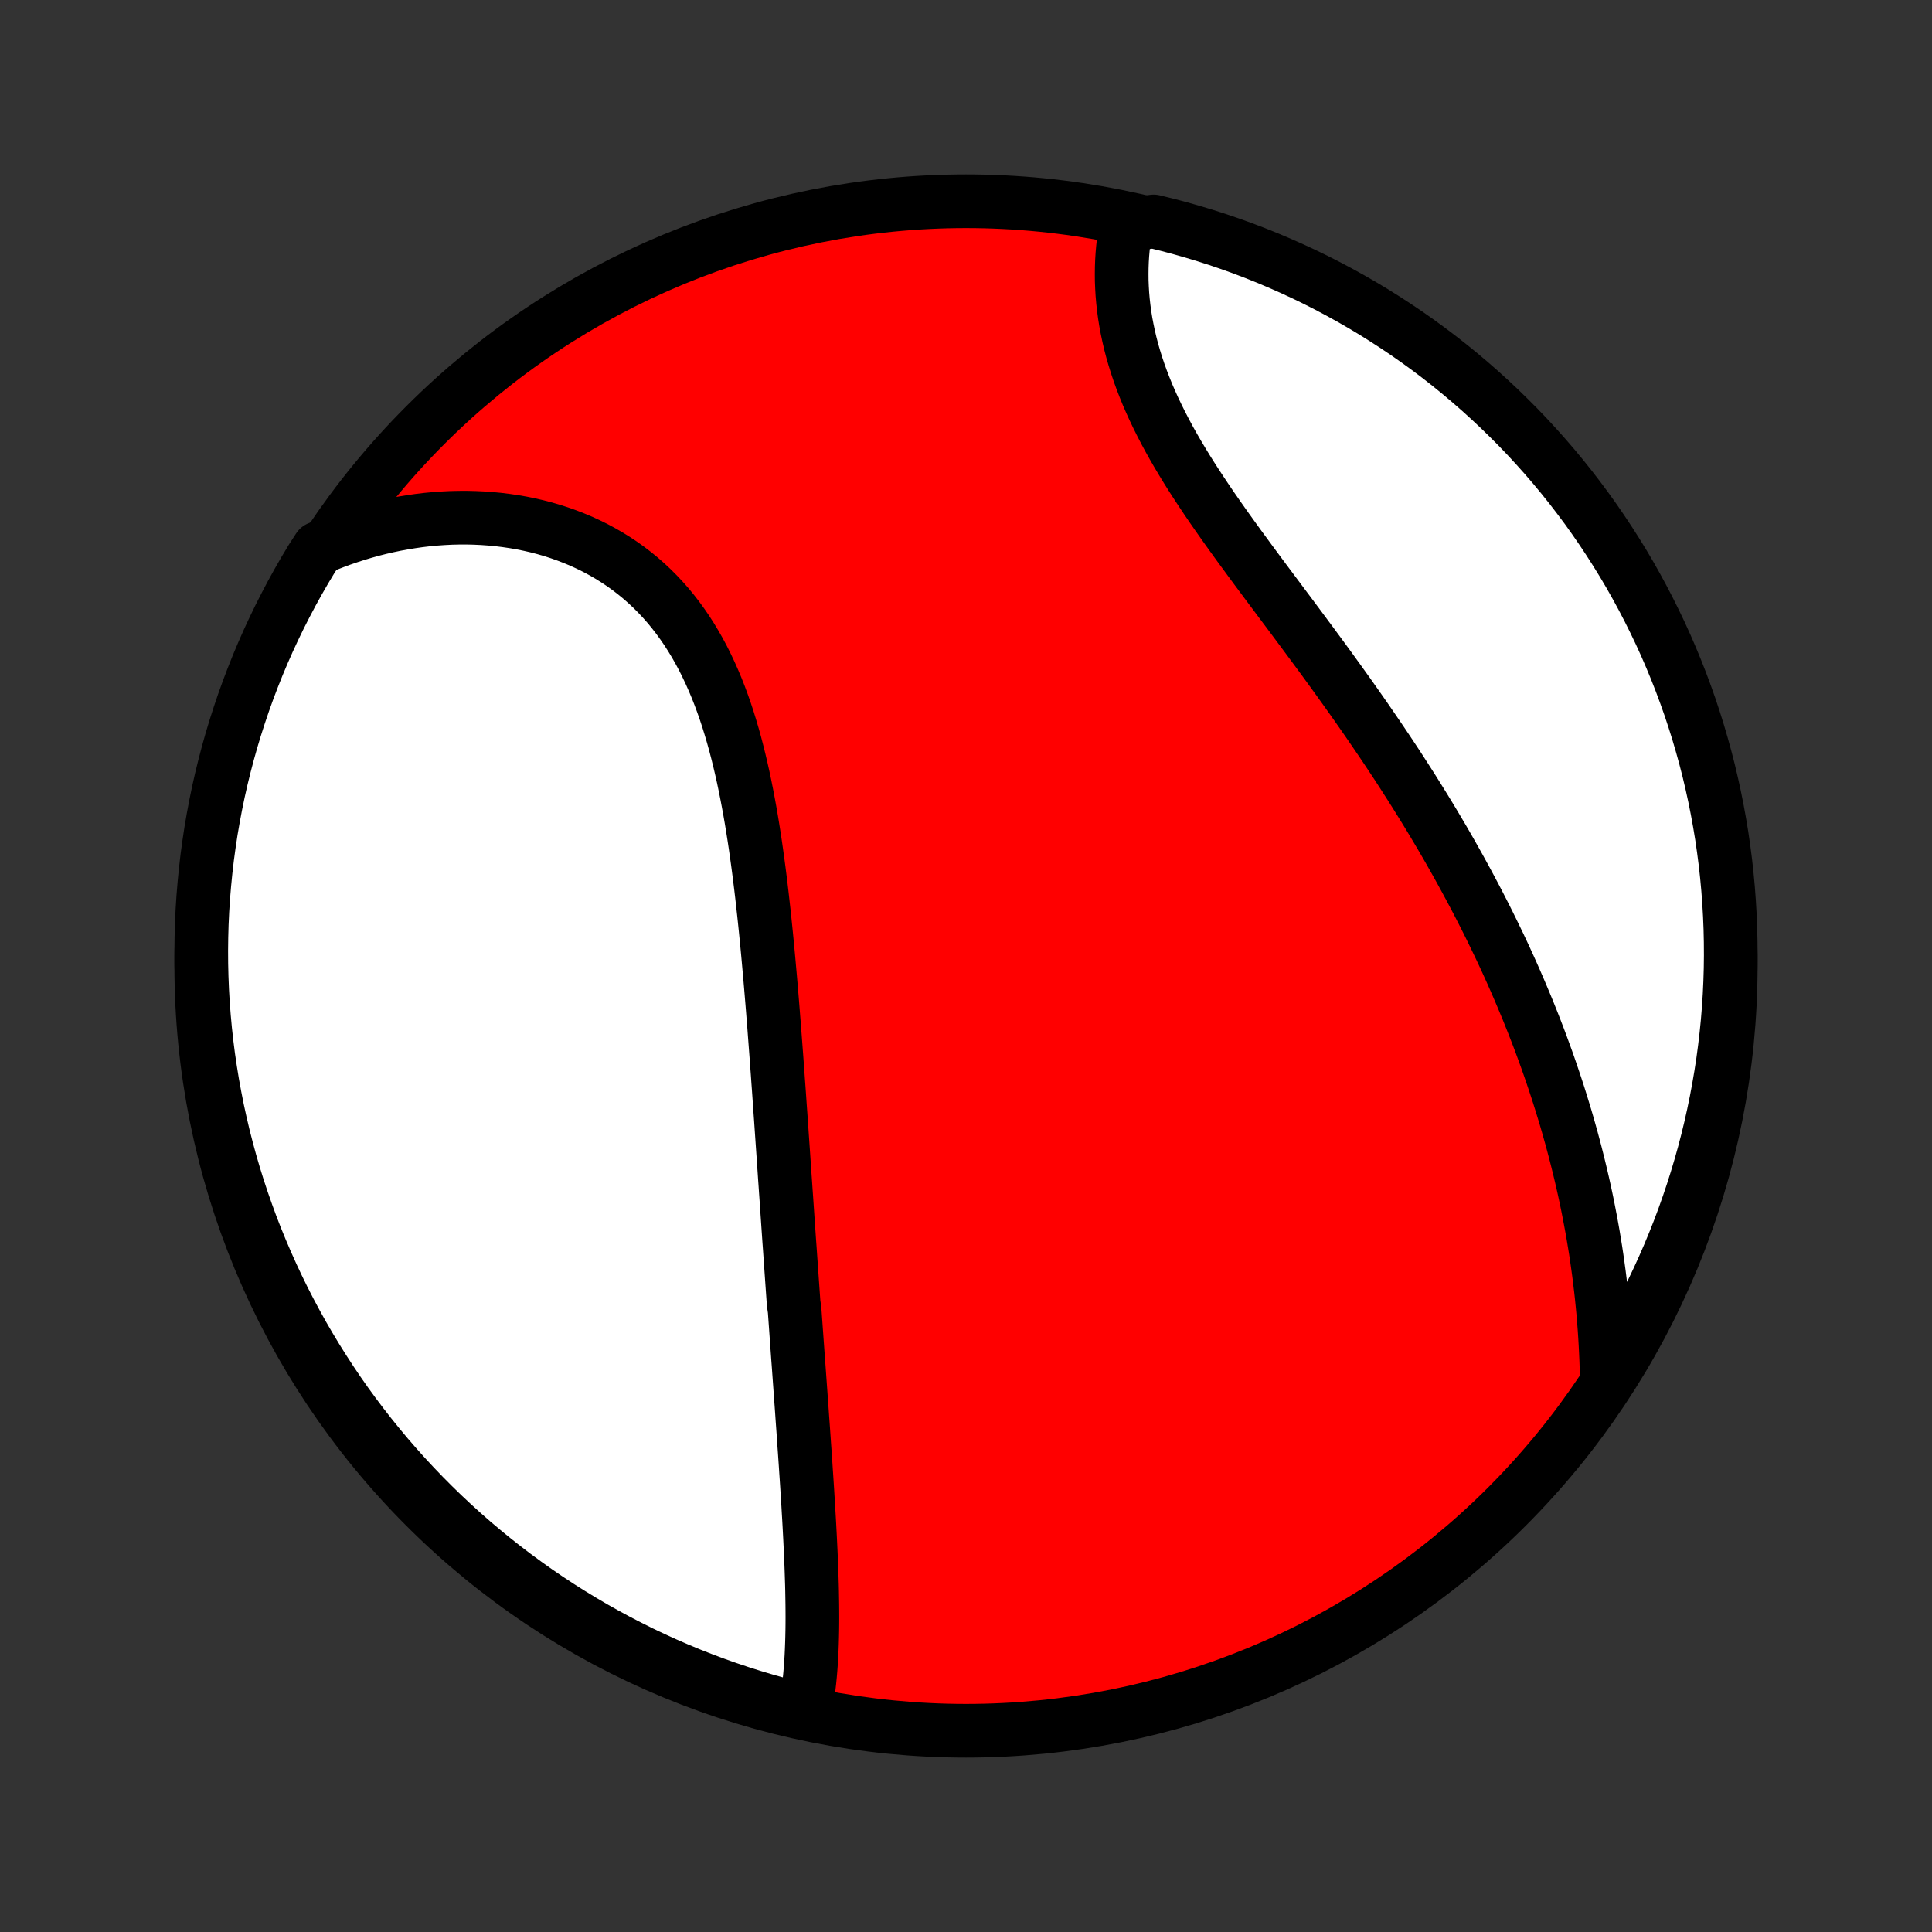 <?xml version="1.0" encoding="utf-8" standalone="no"?>
<!DOCTYPE svg PUBLIC "-//W3C//DTD SVG 1.1//EN"
  "http://www.w3.org/Graphics/SVG/1.1/DTD/svg11.dtd">
<!-- Created with matplotlib (http://matplotlib.org/) -->
<svg height="72pt" version="1.1" viewBox="0 0 72 72" width="72pt" xmlns="http://www.w3.org/2000/svg" xmlns:xlink="http://www.w3.org/1999/xlink">
 <rect x="0" y="0" width="72" height="72" fill="#333333" stroke="none"/>
 <defs>
  <style type="text/css">
*{stroke-linecap:butt;stroke-linejoin:round;}
  </style>
 </defs>
 <g id="figure_1">
  <g id="patch_1">
   <path d="
M0 72
L72 72
L72 0
L0 0
z
" style="fill:none;"/>
  </g>
  <g id="axes_1">
   <g id="PatchCollection_1">
    <defs>
     <path d="
M36 -7.5
C43.558 -7.5 50.808 -10.503 56.153 -15.848
C61.497 -21.192 64.5 -28.442 64.5 -36
C64.5 -43.558 61.497 -50.808 56.153 -56.153
C50.808 -61.497 43.558 -64.5 36 -64.5
C28.442 -64.5 21.192 -61.497 15.848 -56.153
C10.503 -50.808 7.5 -43.558 7.5 -36
C7.5 -28.442 10.503 -21.192 15.848 -15.848
C21.192 -10.503 28.442 -7.5 36 -7.5
z
" id="C0_0_a811fe30f3"/>
     <path d="
M29.988 -8.192
L30.032 -8.416
L30.071 -8.642
L30.106 -8.87
L30.137 -9.1
L30.164 -9.332
L30.187 -9.566
L30.207 -9.801
L30.224 -10.037
L30.239 -10.275
L30.25 -10.515
L30.259 -10.755
L30.266 -10.996
L30.271 -11.238
L30.274 -11.481
L30.275 -11.725
L30.274 -11.969
L30.272 -12.214
L30.268 -12.459
L30.264 -12.705
L30.258 -12.951
L30.25 -13.198
L30.242 -13.445
L30.233 -13.693
L30.223 -13.94
L30.212 -14.188
L30.2 -14.436
L30.188 -14.684
L30.175 -14.932
L30.162 -15.18
L30.148 -15.429
L30.133 -15.677
L30.119 -15.926
L30.103 -16.174
L30.088 -16.423
L30.072 -16.671
L30.056 -16.92
L30.039 -17.169
L30.023 -17.418
L30.006 -17.666
L29.989 -17.915
L29.971 -18.164
L29.954 -18.413
L29.937 -18.662
L29.919 -18.911
L29.901 -19.161
L29.884 -19.41
L29.866 -19.66
L29.848 -19.909
L29.83 -20.159
L29.812 -20.409
L29.794 -20.659
L29.776 -20.91
L29.758 -21.16
L29.739 -21.411
L29.721 -21.663
L29.703 -21.914
L29.685 -22.166
L29.667 -22.419
L29.649 -22.672
L29.631 -22.925
L29.613 -23.178
L29.576 -23.433
L29.558 -23.687
L29.54 -23.943
L29.522 -24.198
L29.504 -24.455
L29.486 -24.712
L29.468 -24.97
L29.45 -25.228
L29.432 -25.488
L29.413 -25.747
L29.395 -26.008
L29.377 -26.27
L29.359 -26.532
L29.341 -26.796
L29.323 -27.06
L29.305 -27.325
L29.286 -27.592
L29.268 -27.859
L29.249 -28.127
L29.231 -28.396
L29.212 -28.667
L29.194 -28.939
L29.175 -29.211
L29.156 -29.485
L29.137 -29.76
L29.118 -30.037
L29.099 -30.314
L29.079 -30.593
L29.059 -30.873
L29.04 -31.155
L29.02 -31.438
L28.999 -31.722
L28.979 -32.008
L28.958 -32.294
L28.937 -32.583
L28.915 -32.873
L28.893 -33.164
L28.871 -33.456
L28.849 -33.75
L28.825 -34.045
L28.802 -34.342
L28.778 -34.64
L28.753 -34.94
L28.728 -35.24
L28.702 -35.543
L28.675 -35.846
L28.648 -36.151
L28.62 -36.457
L28.591 -36.764
L28.561 -37.072
L28.53 -37.382
L28.498 -37.692
L28.465 -38.004
L28.43 -38.316
L28.395 -38.63
L28.358 -38.944
L28.319 -39.258
L28.279 -39.574
L28.237 -39.889
L28.193 -40.206
L28.148 -40.522
L28.1 -40.838
L28.05 -41.155
L27.998 -41.471
L27.943 -41.787
L27.885 -42.103
L27.825 -42.418
L27.762 -42.732
L27.696 -43.045
L27.626 -43.357
L27.553 -43.667
L27.476 -43.976
L27.396 -44.283
L27.311 -44.588
L27.222 -44.89
L27.129 -45.191
L27.031 -45.488
L26.928 -45.782
L26.82 -46.073
L26.707 -46.36
L26.588 -46.644
L26.464 -46.923
L26.334 -47.198
L26.199 -47.469
L26.057 -47.734
L25.909 -47.995
L25.755 -48.25
L25.595 -48.5
L25.428 -48.743
L25.255 -48.981
L25.076 -49.212
L24.89 -49.438
L24.697 -49.656
L24.499 -49.867
L24.294 -50.072
L24.083 -50.269
L23.866 -50.459
L23.642 -50.642
L23.414 -50.817
L23.18 -50.984
L22.94 -51.144
L22.695 -51.296
L22.445 -51.44
L22.191 -51.577
L21.932 -51.705
L21.669 -51.826
L21.402 -51.938
L21.131 -52.043
L20.857 -52.14
L20.58 -52.23
L20.3 -52.311
L20.017 -52.385
L19.732 -52.45
L19.445 -52.509
L19.156 -52.559
L18.865 -52.602
L18.573 -52.638
L18.28 -52.666
L17.985 -52.687
L17.69 -52.701
L17.395 -52.708
L17.099 -52.707
L16.803 -52.7
L16.507 -52.685
L16.211 -52.664
L15.915 -52.636
L15.62 -52.601
L15.326 -52.559
L15.032 -52.511
L14.74 -52.457
L14.448 -52.396
L14.157 -52.329
L13.868 -52.256
L13.58 -52.176
L13.294 -52.091
L13.009 -51.999
L12.726 -51.902
L12.444 -51.798
L12.165 -51.689
L11.873 -51.574
L11.612 -51.17
L11.358 -50.747
L11.112 -50.319
L10.873 -49.887
L10.643 -49.45
L10.419 -49.01
L10.204 -48.565
L9.996 -48.117
L9.797 -47.665
L9.605 -47.209
L9.422 -46.75
L9.246 -46.288
L9.079 -45.822
L8.92 -45.354
L8.769 -44.883
L8.626 -44.409
L8.492 -43.932
L8.366 -43.453
L8.248 -42.972
L8.139 -42.489
L8.039 -42.004
L7.947 -41.516
L7.863 -41.028
L7.789 -40.537
L7.722 -40.045
L7.665 -39.552
L7.616 -39.058
L7.575 -38.563
L7.543 -38.068
L7.52 -37.571
L7.506 -37.074
L7.5 -36.577
L7.503 -36.08
L7.515 -35.582
L7.535 -35.085
L7.564 -34.588
L7.602 -34.092
L7.648 -33.596
L7.703 -33.1
L7.766 -32.606
L7.839 -32.113
L7.919 -31.62
L8.009 -31.13
L8.106 -30.64
L8.213 -30.152
L8.327 -29.667
L8.451 -29.183
L8.582 -28.701
L8.722 -28.221
L8.87 -27.744
L9.027 -27.269
L9.192 -26.797
L9.364 -26.327
L9.545 -25.861
L9.735 -25.398
L9.932 -24.938
L10.137 -24.481
L10.35 -24.028
L10.57 -23.578
L10.799 -23.132
L11.035 -22.691
L11.278 -22.253
L11.53 -21.819
L11.789 -21.39
L12.055 -20.965
L12.328 -20.545
L12.608 -20.129
L12.896 -19.718
L13.191 -19.313
L13.493 -18.912
L13.801 -18.517
L14.117 -18.126
L14.438 -17.742
L14.767 -17.363
L15.102 -16.989
L15.444 -16.621
L15.791 -16.26
L16.145 -15.904
L16.505 -15.554
L16.871 -15.211
L17.242 -14.874
L17.619 -14.543
L18.003 -14.219
L18.391 -13.902
L18.785 -13.591
L19.184 -13.287
L19.588 -12.99
L19.997 -12.7
L20.411 -12.417
L20.83 -12.141
L21.253 -11.873
L21.681 -11.612
L22.113 -11.358
L22.55 -11.112
L22.99 -10.873
L23.435 -10.643
L23.883 -10.419
L24.335 -10.204
L24.791 -9.996
L25.25 -9.797
L25.712 -9.605
L26.177 -9.422
L26.646 -9.246
L27.117 -9.079
L27.591 -8.92
L28.068 -8.769
L28.547 -8.626
L29.028 -8.492
z
" id="C0_1_b743c18fca"/>
     <path d="
M59.877 -20.698
L59.87 -21
L59.86 -21.3
L59.847 -21.6
L59.832 -21.899
L59.815 -22.196
L59.795 -22.493
L59.772 -22.788
L59.748 -23.083
L59.72 -23.376
L59.691 -23.668
L59.659 -23.959
L59.624 -24.249
L59.588 -24.538
L59.549 -24.826
L59.508 -25.113
L59.465 -25.399
L59.419 -25.683
L59.372 -25.967
L59.322 -26.25
L59.27 -26.531
L59.216 -26.812
L59.161 -27.091
L59.103 -27.37
L59.043 -27.648
L58.981 -27.925
L58.917 -28.201
L58.851 -28.476
L58.783 -28.751
L58.714 -29.024
L58.642 -29.297
L58.569 -29.57
L58.493 -29.841
L58.416 -30.112
L58.337 -30.383
L58.255 -30.652
L58.172 -30.922
L58.088 -31.19
L58.001 -31.458
L57.912 -31.726
L57.822 -31.993
L57.73 -32.26
L57.636 -32.527
L57.539 -32.793
L57.442 -33.059
L57.342 -33.325
L57.24 -33.59
L57.137 -33.855
L57.031 -34.12
L56.924 -34.386
L56.814 -34.65
L56.703 -34.915
L56.59 -35.18
L56.475 -35.445
L56.358 -35.71
L56.239 -35.975
L56.118 -36.24
L55.995 -36.505
L55.87 -36.77
L55.742 -37.035
L55.613 -37.301
L55.482 -37.567
L55.349 -37.833
L55.213 -38.099
L55.076 -38.366
L54.936 -38.633
L54.794 -38.9
L54.65 -39.168
L54.504 -39.436
L54.356 -39.705
L54.205 -39.974
L54.053 -40.243
L53.898 -40.513
L53.741 -40.783
L53.581 -41.054
L53.42 -41.325
L53.256 -41.597
L53.09 -41.869
L52.921 -42.142
L52.751 -42.415
L52.578 -42.689
L52.403 -42.963
L52.226 -43.238
L52.047 -43.514
L51.865 -43.789
L51.681 -44.066
L51.495 -44.343
L51.307 -44.62
L51.117 -44.898
L50.925 -45.177
L50.731 -45.456
L50.535 -45.735
L50.338 -46.015
L50.138 -46.295
L49.937 -46.576
L49.734 -46.857
L49.53 -47.139
L49.325 -47.42
L49.118 -47.702
L48.909 -47.985
L48.7 -48.267
L48.49 -48.55
L48.279 -48.834
L48.068 -49.117
L47.856 -49.4
L47.644 -49.684
L47.432 -49.968
L47.22 -50.251
L47.009 -50.535
L46.798 -50.819
L46.588 -51.103
L46.38 -51.387
L46.172 -51.67
L45.967 -51.954
L45.763 -52.238
L45.562 -52.521
L45.363 -52.804
L45.167 -53.087
L44.974 -53.37
L44.785 -53.653
L44.599 -53.935
L44.417 -54.218
L44.24 -54.499
L44.068 -54.781
L43.9 -55.062
L43.737 -55.343
L43.58 -55.623
L43.429 -55.903
L43.284 -56.182
L43.145 -56.461
L43.012 -56.739
L42.886 -57.016
L42.766 -57.292
L42.654 -57.568
L42.548 -57.843
L42.449 -58.117
L42.357 -58.39
L42.273 -58.661
L42.195 -58.931
L42.125 -59.2
L42.062 -59.468
L42.006 -59.734
L41.956 -59.998
L41.914 -60.26
L41.879 -60.521
L41.85 -60.779
L41.828 -61.035
L41.813 -61.289
L41.803 -61.541
L41.801 -61.79
L41.804 -62.037
L41.813 -62.281
L41.828 -62.522
L41.849 -62.76
L41.875 -62.995
L41.907 -63.227
L41.944 -63.457
L42.509 -63.682
L42.992 -63.747
L43.473 -63.629
L43.952 -63.503
L44.428 -63.368
L44.902 -63.225
L45.373 -63.074
L45.842 -62.914
L46.307 -62.747
L46.769 -62.571
L47.228 -62.387
L47.683 -62.195
L48.135 -61.995
L48.584 -61.787
L49.028 -61.572
L49.468 -61.348
L49.904 -61.117
L50.337 -60.878
L50.764 -60.632
L51.188 -60.378
L51.606 -60.116
L52.02 -59.847
L52.429 -59.572
L52.833 -59.288
L53.232 -58.998
L53.625 -58.701
L54.013 -58.397
L54.396 -58.086
L54.773 -57.768
L55.145 -57.443
L55.51 -57.112
L55.87 -56.775
L56.223 -56.431
L56.571 -56.082
L56.912 -55.726
L57.246 -55.364
L57.575 -54.996
L57.897 -54.622
L58.212 -54.243
L58.52 -53.858
L58.821 -53.467
L59.116 -53.072
L59.403 -52.671
L59.683 -52.265
L59.956 -51.854
L60.222 -51.438
L60.481 -51.018
L60.732 -50.593
L60.975 -50.163
L61.211 -49.729
L61.439 -49.291
L61.659 -48.849
L61.872 -48.404
L62.077 -47.954
L62.273 -47.501
L62.462 -47.044
L62.643 -46.583
L62.815 -46.12
L62.98 -45.654
L63.136 -45.184
L63.284 -44.712
L63.423 -44.237
L63.555 -43.759
L63.678 -43.28
L63.792 -42.798
L63.898 -42.313
L63.995 -41.828
L64.084 -41.34
L64.165 -40.85
L64.236 -40.359
L64.3 -39.867
L64.354 -39.374
L64.4 -38.88
L64.437 -38.384
L64.466 -37.888
L64.486 -37.392
L64.497 -36.895
L64.5 -36.397
L64.494 -35.9
L64.479 -35.403
L64.456 -34.905
L64.423 -34.408
L64.383 -33.912
L64.333 -33.416
L64.275 -32.921
L64.209 -32.427
L64.133 -31.934
L64.049 -31.443
L63.957 -30.953
L63.856 -30.464
L63.747 -29.977
L63.629 -29.491
L63.503 -29.008
L63.368 -28.527
L63.225 -28.048
L63.074 -27.572
L62.914 -27.098
L62.747 -26.627
L62.571 -26.158
L62.387 -25.693
L62.195 -25.231
L61.995 -24.772
L61.787 -24.317
L61.572 -23.865
L61.348 -23.416
L61.117 -22.972
L60.878 -22.532
L60.632 -22.096
L60.378 -21.663
z
" id="C0_2_7bdc8a38a4"/>
    </defs>
    <g clip-path="url(#p1bffca34e9)">
     <use style="fill:#ff0000;stroke:#000000;stroke-width:2.0;" x="0.0" xlink:href="#C0_0_a811fe30f3" y="72.0"/>
    </g>
    <g clip-path="url(#p1bffca34e9)">
     <use style="fill:#ffffff;stroke:#000000;stroke-width:2.0;" x="0.0" xlink:href="#C0_1_b743c18fca" y="72.0"/>
    </g>
    <g clip-path="url(#p1bffca34e9)">
     <use style="fill:#ffffff;stroke:#000000;stroke-width:2.0;" x="0.0" xlink:href="#C0_2_7bdc8a38a4" y="72.0"/>
    </g>
   </g>
  </g>
 </g>
 <defs>
  <clipPath id="p1bffca34e9">
   <rect height="72.0" width="72.0" x="0.0" y="0.0"/>
  </clipPath>
 </defs>
</svg>
